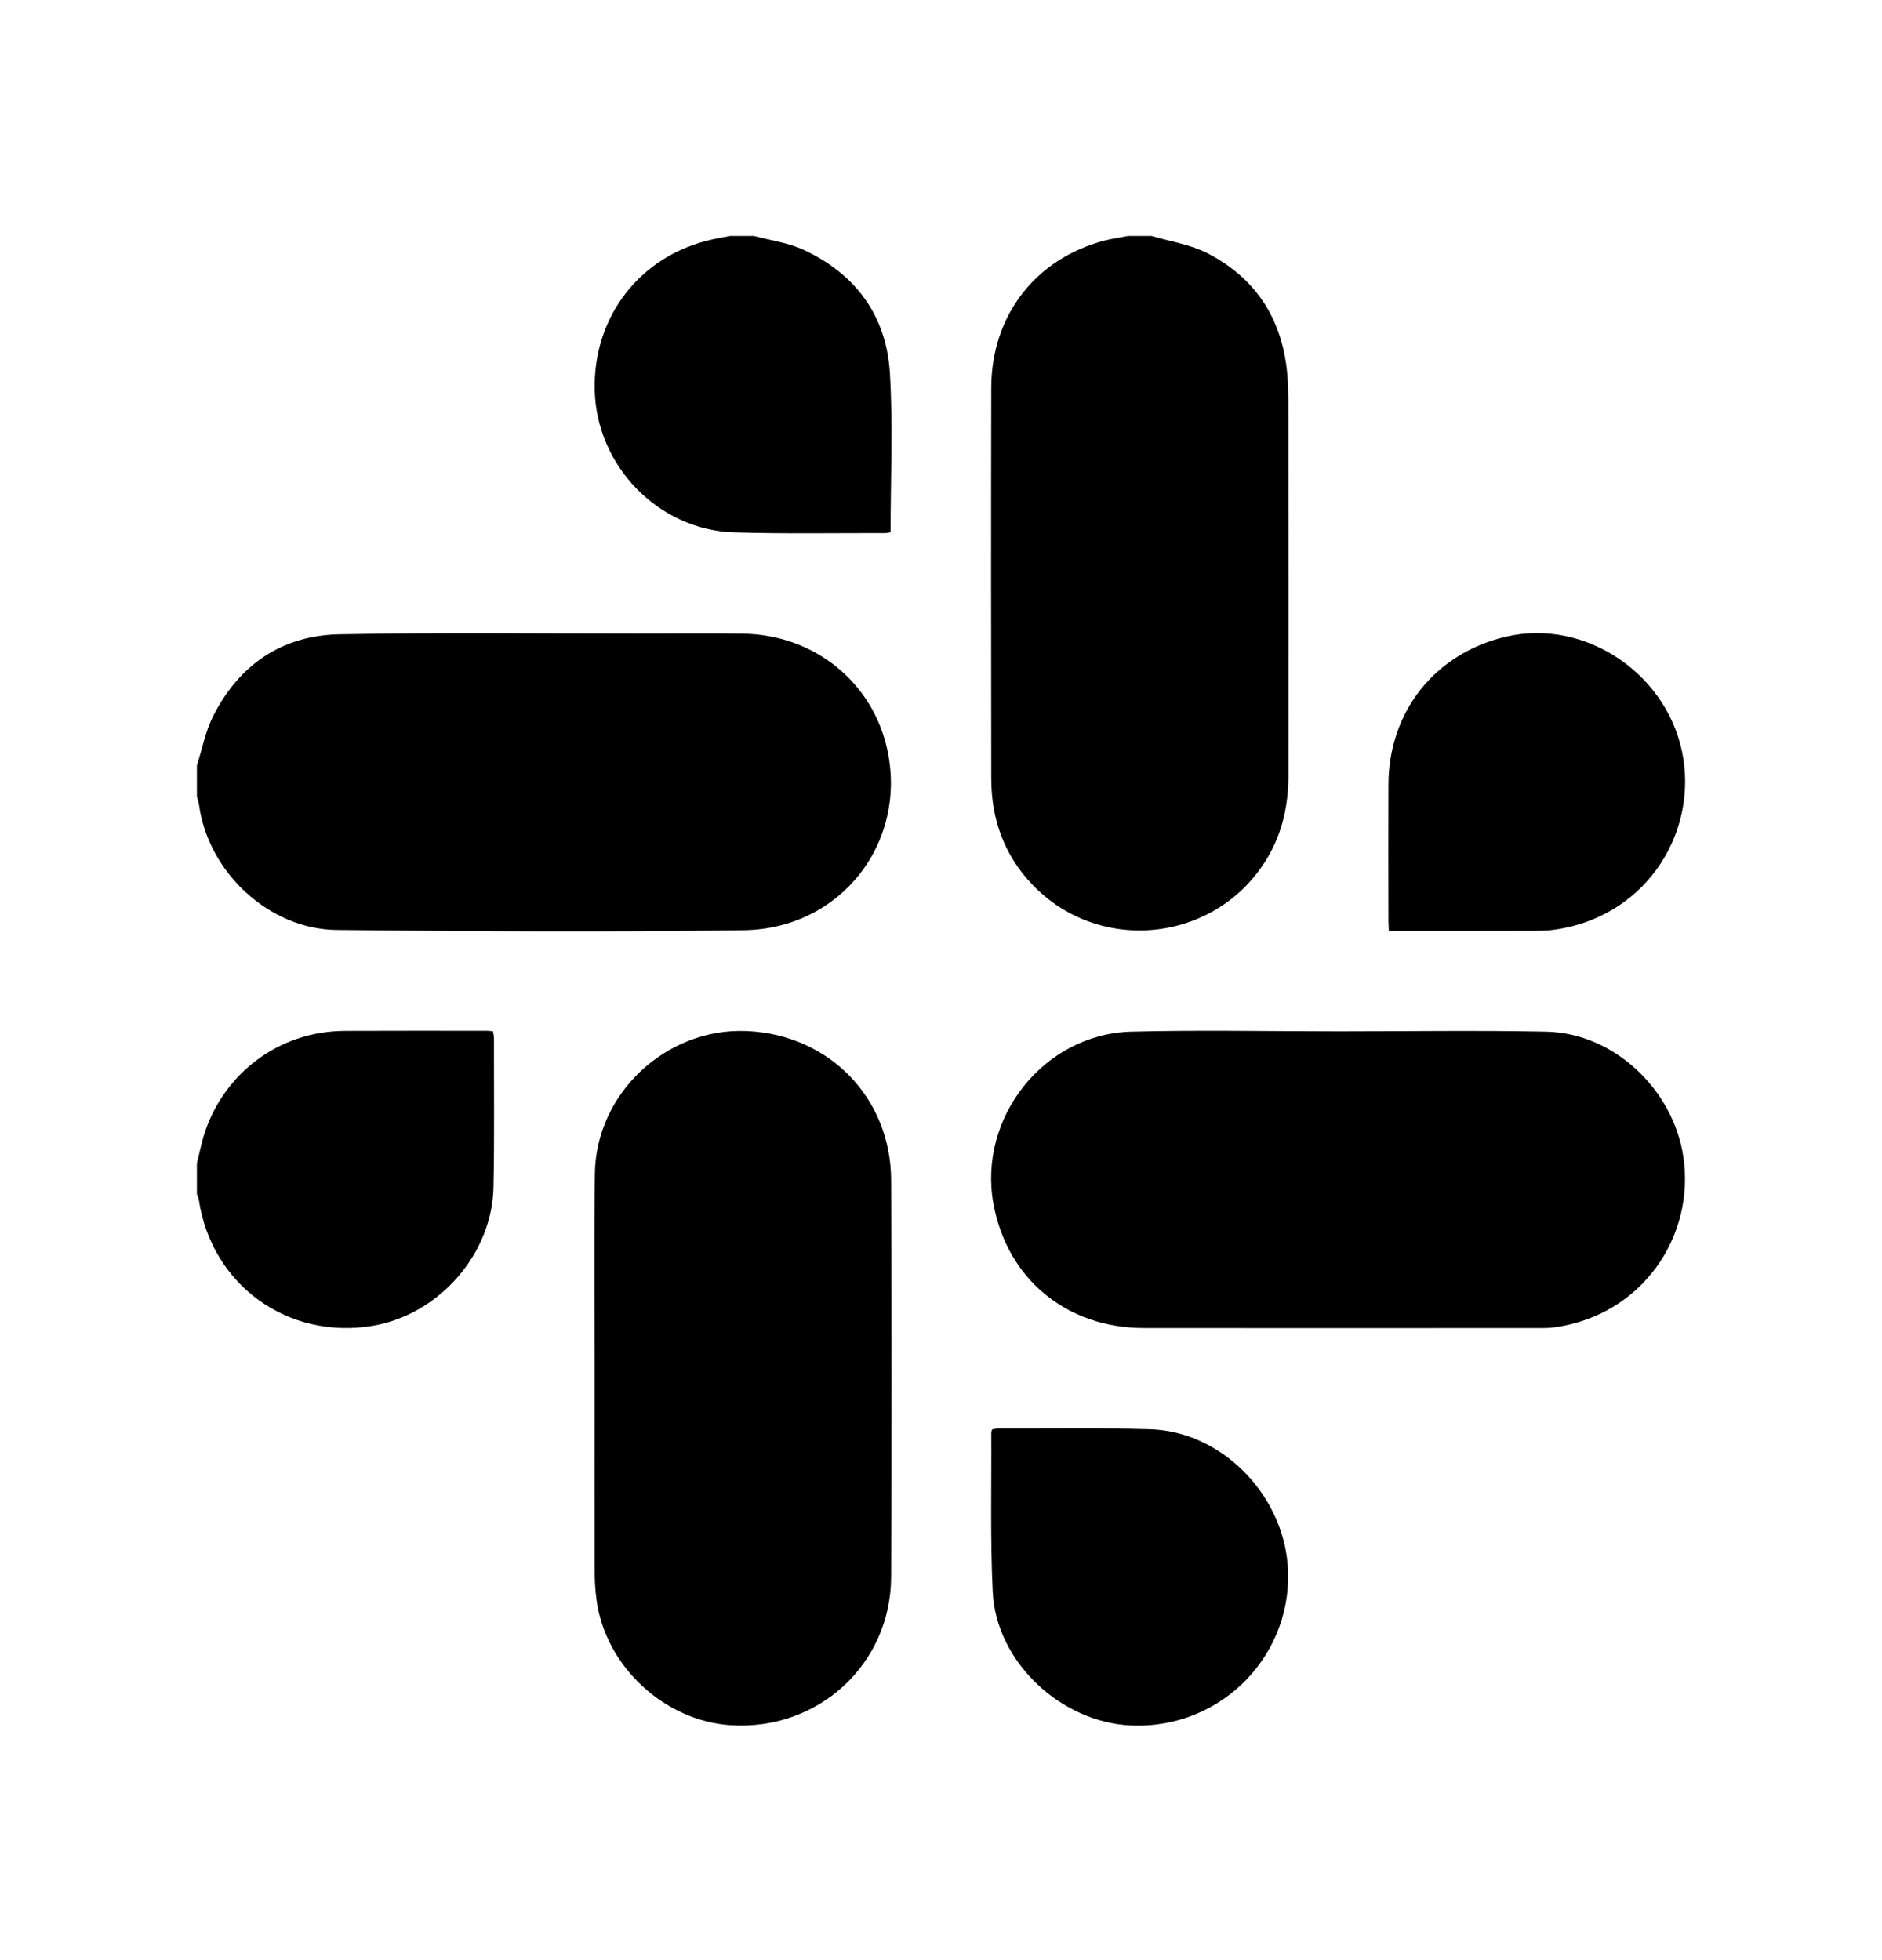 <svg width="24" height="25" viewBox="0 0 24 25" fill="none" xmlns="http://www.w3.org/2000/svg">
<path fill-rule="evenodd" clip-rule="evenodd" d="M16.167 10.934C16.359 10.608 16.431 10.255 16.431 9.881C16.431 8.323 16.432 6.765 16.43 5.207C16.43 5.059 16.429 4.91 16.415 4.762C16.35 4.065 16.011 3.54 15.386 3.224C15.171 3.116 14.919 3.079 14.684 3.009H14.387C14.287 3.029 14.185 3.043 14.086 3.068C13.207 3.298 12.643 4.023 12.641 4.944C12.637 6.605 12.639 8.266 12.641 9.928C12.641 10.446 12.804 10.906 13.168 11.286C14.037 12.19 15.532 12.014 16.167 10.934Z" fill="black"/>
<path fill-rule="evenodd" clip-rule="evenodd" d="M4.294 11.861C6.025 11.879 7.756 11.89 9.487 11.864C10.719 11.846 11.566 10.756 11.318 9.575C11.135 8.704 10.386 8.095 9.473 8.082C9.032 8.076 8.591 8.081 8.15 8.081C6.877 8.082 5.603 8.066 4.33 8.09C3.594 8.104 3.048 8.479 2.717 9.136C2.619 9.33 2.578 9.554 2.511 9.763V10.159C2.52 10.194 2.533 10.229 2.538 10.265C2.654 11.122 3.428 11.852 4.294 11.861Z" fill="black"/>
<path fill-rule="evenodd" clip-rule="evenodd" d="M6.219 13.147C5.613 13.147 5.007 13.145 4.401 13.148C3.535 13.152 2.867 13.706 2.62 14.419C2.573 14.554 2.547 14.696 2.511 14.835V15.231C2.519 15.253 2.532 15.275 2.535 15.299C2.695 16.385 3.666 17.091 4.751 16.91C5.595 16.768 6.276 15.998 6.293 15.142C6.306 14.508 6.298 13.873 6.299 13.238C6.299 13.21 6.291 13.183 6.286 13.154C6.259 13.151 6.239 13.147 6.219 13.147Z" fill="black"/>
<path fill-rule="evenodd" clip-rule="evenodd" d="M10.249 3.187C10.052 3.095 9.825 3.066 9.611 3.009H9.314C9.238 3.023 9.162 3.037 9.086 3.053C8.168 3.255 7.561 4.033 7.584 4.977C7.607 5.943 8.397 6.76 9.36 6.79C10.002 6.81 10.646 6.798 11.29 6.799C11.312 6.799 11.335 6.792 11.357 6.788C11.357 6.104 11.389 5.427 11.348 4.754C11.303 4.027 10.912 3.495 10.249 3.187Z" fill="black"/>
<path fill-rule="evenodd" clip-rule="evenodd" d="M9.518 13.15C8.493 13.109 7.598 13.946 7.586 14.972C7.575 15.833 7.583 16.695 7.583 17.557C7.583 18.377 7.581 19.198 7.583 20.018C7.583 20.149 7.59 20.282 7.608 20.412C7.724 21.255 8.474 21.95 9.32 22.004C10.437 22.074 11.36 21.227 11.364 20.112C11.371 18.426 11.37 16.74 11.364 15.053C11.361 14 10.569 13.192 9.518 13.15Z" fill="black"/>
<path fill-rule="evenodd" clip-rule="evenodd" d="M19.719 13.158C18.837 13.14 17.954 13.154 17.072 13.154C16.19 13.154 15.307 13.135 14.425 13.158C13.312 13.188 12.471 14.254 12.668 15.35C12.841 16.307 13.597 16.937 14.585 16.938C16.247 16.94 17.908 16.939 19.57 16.938C19.653 16.938 19.736 16.941 19.817 16.93C20.952 16.776 21.62 15.754 21.466 14.749C21.336 13.896 20.583 13.176 19.719 13.158Z" fill="black"/>
<path fill-rule="evenodd" clip-rule="evenodd" d="M14.665 18.229C14.023 18.21 13.38 18.221 12.737 18.219C12.709 18.219 12.682 18.226 12.652 18.23C12.647 18.25 12.641 18.266 12.641 18.282C12.645 18.957 12.627 19.634 12.66 20.308C12.705 21.201 13.532 21.968 14.424 22.007C15.596 22.057 16.515 21.078 16.42 19.949C16.344 19.044 15.569 18.255 14.665 18.229Z" fill="black"/>
<path fill-rule="evenodd" clip-rule="evenodd" d="M17.863 11.873C18.411 11.873 18.96 11.874 19.508 11.872C19.607 11.872 19.707 11.873 19.804 11.86C20.945 11.713 21.624 10.688 21.467 9.68C21.304 8.624 20.237 7.878 19.202 8.121C18.299 8.334 17.709 9.076 17.706 10.006C17.704 10.583 17.705 11.16 17.706 11.737C17.706 11.778 17.709 11.818 17.711 11.873H17.863Z" fill="black"/>
</svg>